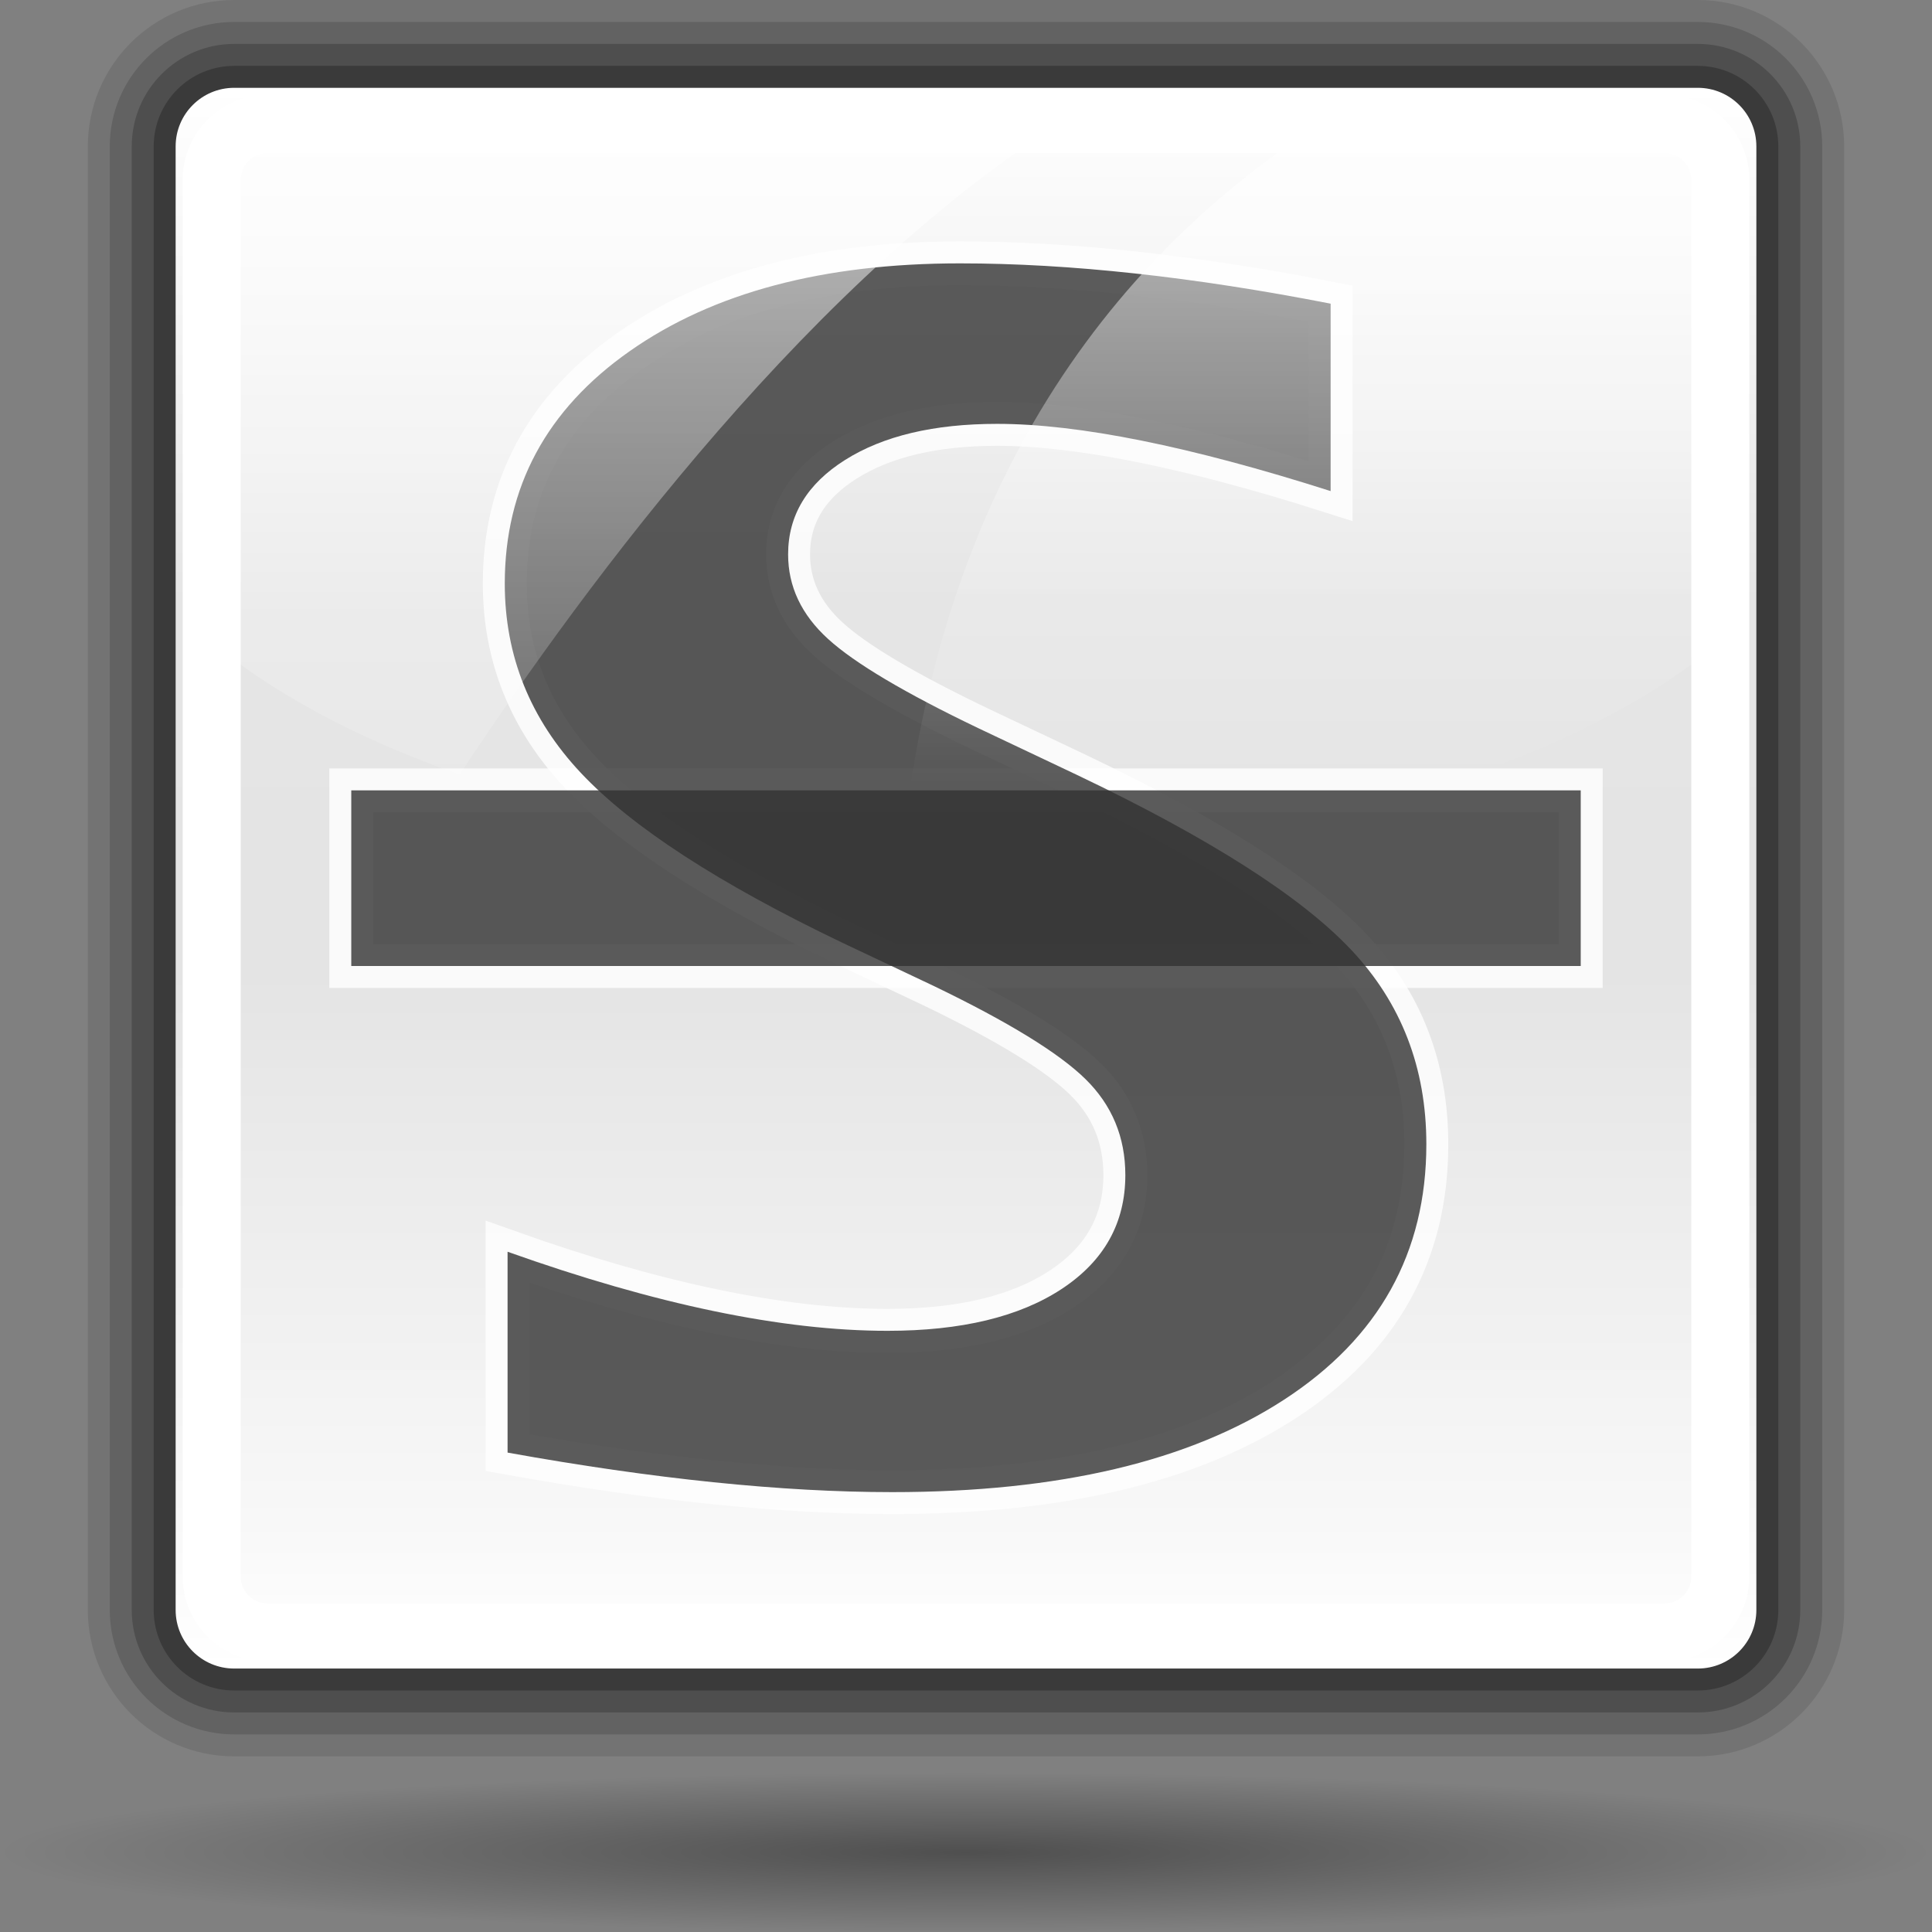 <?xml version="1.0" encoding="UTF-8" standalone="no"?>
<!-- Created with Inkscape (http://www.inkscape.org/) -->
<svg
   xmlns:dc="http://purl.org/dc/elements/1.1/"
   xmlns:cc="http://web.resource.org/cc/"
   xmlns:rdf="http://www.w3.org/1999/02/22-rdf-syntax-ns#"
   xmlns:svg="http://www.w3.org/2000/svg"
   xmlns="http://www.w3.org/2000/svg"
   xmlns:xlink="http://www.w3.org/1999/xlink"
   xmlns:sodipodi="http://sodipodi.sourceforge.net/DTD/sodipodi-0.dtd"
   xmlns:inkscape="http://www.inkscape.org/namespaces/inkscape"
   width="88"
   height="88"
   id="svg1926"
   sodipodi:version="0.32"
   inkscape:version="0.44"
   version="1.0"
   inkscape:export-filename="/home/david/Progetti/sandbox/ssd.png"
   inkscape:export-xdpi="22.5"
   inkscape:export-ydpi="22.5"
   sodipodi:docbase="/home/david/Progetti/sandbox"
   sodipodi:docname="text_strike.svg">
  <rect width="100%" height="100%" fill="#808080" stroke="none"/>
  <defs
     id="defs1928">
    <linearGradient
       id="linearGradient3291">
      <stop
         style="stop-color:black;stop-opacity:1"
         offset="0"
         id="stop3293" />
      <stop
         style="stop-color:black;stop-opacity:0"
         offset="1"
         id="stop3295" />
    </linearGradient>
    <radialGradient
       inkscape:collect="always"
       xlink:href="#linearGradient3291"
       id="radialGradient1880"
       gradientUnits="userSpaceOnUse"
       gradientTransform="matrix(0.688,0,0,5.67397e-2,1.25e-5,77.808)"
       cx="63.912"
       cy="115.709"
       fx="63.912"
       fy="115.709"
       r="63.912" />
    <linearGradient
       id="XMLID_8_"
       gradientUnits="userSpaceOnUse"
       x1="84.739"
       y1="7"
       x2="84.739"
       y2="58"
       xlink:href="#XMLID_7_">
      <stop
         offset="0"
         style="stop-color:#FFFFFF"
         id="stop57" />
      <stop
         offset="0.746"
         style="stop-color:white;stop-opacity:0;"
         id="stop59" />
    </linearGradient>
    <linearGradient
       id="XMLID_7_"
       gradientUnits="userSpaceOnUse"
       x1="36.729"
       y1="7"
       x2="36.729"
       y2="58">
      <stop
         offset="0"
         style="stop-color:#FFFFFF"
         id="stop50" />
      <stop
         offset="0.935"
         style="stop-color:white;stop-opacity:0;"
         id="stop52" />
    </linearGradient>
    <linearGradient
       id="XMLID_5_"
       gradientUnits="userSpaceOnUse"
       x1="60.001"
       y1="116"
       x2="60.001"
       y2="4.001">
      <stop
         offset="0"
         style="stop-color:#FFFFFF"
         id="stop20" />
      <stop
         offset="0.093"
         style="stop-color:#F8F8F8"
         id="stop22" />
      <stop
         offset="0.441"
         style="stop-color:#E4E4E4"
         id="stop24" />
      <stop
         offset="0.675"
         style="stop-color:#e5e5e5;stop-opacity:1;"
         id="stop26" />
      <stop
         offset="1"
         style="stop-color:white;stop-opacity:1;"
         id="stop28" />
    </linearGradient>
    <linearGradient
       inkscape:collect="always"
       xlink:href="#XMLID_8_"
       id="linearGradient2877"
       gradientUnits="userSpaceOnUse"
       gradientTransform="matrix(0.643,0,0,0.643,5.429,5.429)"
       x1="84.739"
       y1="7"
       x2="84.739"
       y2="69" />
    <linearGradient
       inkscape:collect="always"
       xlink:href="#XMLID_7_"
       id="linearGradient2880"
       gradientUnits="userSpaceOnUse"
       gradientTransform="matrix(0.643,0,0,0.643,5.429,5.429)"
       x1="36.729"
       y1="7"
       x2="36.729"
       y2="69" />
    <linearGradient
       inkscape:collect="always"
       xlink:href="#XMLID_5_"
       id="linearGradient2883"
       gradientUnits="userSpaceOnUse"
       gradientTransform="matrix(0.643,0,0,0.643,5.429,5.429)"
       x1="60.001"
       y1="116"
       x2="60.001"
       y2="4.001" />
    <linearGradient
       inkscape:collect="always"
       xlink:href="#XMLID_5_"
       id="linearGradient2773"
       gradientUnits="userSpaceOnUse"
       gradientTransform="matrix(0.643,0,0,0.643,5.429,5.429)"
       x1="60.001"
       y1="116"
       x2="60.001"
       y2="4.001" />
    <linearGradient
       inkscape:collect="always"
       xlink:href="#XMLID_7_"
       id="linearGradient2775"
       gradientUnits="userSpaceOnUse"
       gradientTransform="matrix(0.643,0,0,0.643,5.429,5.429)"
       x1="36.729"
       y1="7"
       x2="36.729"
       y2="69" />
    <linearGradient
       inkscape:collect="always"
       xlink:href="#XMLID_8_"
       id="linearGradient2777"
       gradientUnits="userSpaceOnUse"
       gradientTransform="matrix(0.643,0,0,0.643,5.429,5.429)"
       x1="84.739"
       y1="7"
       x2="84.739"
       y2="69" />
  </defs>
  <sodipodi:namedview
     id="base"
     pagecolor="#ffffff"
     bordercolor="#666666"
     borderopacity="1.0"
     gridtolerance="10000"
     guidetolerance="10"
     objecttolerance="10"
     inkscape:pageopacity="0.0"
     inkscape:pageshadow="2"
     inkscape:zoom="4.2954545"
     inkscape:cx="44"
     inkscape:cy="44"
     inkscape:document-units="px"
     inkscape:current-layer="layer1"
     width="88px"
     height="88px"
     showgrid="true"
     gridspacingx="4px"
     gridspacingy="4px"
     gridempspacing="0"
     inkscape:window-width="849"
     inkscape:window-height="579"
     inkscape:window-x="169"
     inkscape:window-y="0" />
  <g
     inkscape:label="Layer 1"
     inkscape:groupmode="layer"
     id="layer1">
    <path
       id="path4416"
       style="opacity:0.381;fill:url(#radialGradient1880);fill-opacity:1;fill-rule:nonzero;stroke:none;stroke-width:0;stroke-linecap:round;stroke-linejoin:round;stroke-miterlimit:4;stroke-dasharray:none;stroke-dashoffset:4;stroke-opacity:1"
       d="M 88,84.374 C 88,86.376 68.301,88 44,88 C 19.699,88 2.75e-05,86.376 2.75e-05,84.374 C 2.75e-05,82.371 19.699,80.747 44,80.747 C 68.301,80.747 88,82.371 88,84.374 L 88,84.374 z " />
    <g
       id="g2743"
       transform="translate(-1e-7,-4)">
      <path
         id="path4661"
         d="M 80,77.333 C 80,78.806 78.806,80 77.333,80 L 10.667,80 C 9.194,80 8,78.806 8,77.333 L 8,10.667 C 8,9.194 9.194,8 10.667,8 L 77.333,8 C 78.806,8 80,9.194 80,10.667 L 80,77.333 z "
         style="opacity:0.1;fill:none;stroke:black;stroke-width:8;stroke-miterlimit:4;stroke-dasharray:none;stroke-opacity:1" />
      <path
         style="opacity:0.15;fill:none;stroke:black;stroke-width:6;stroke-miterlimit:4;stroke-dasharray:none;stroke-opacity:1"
         d="M 80,77.333 C 80,78.806 78.806,80 77.333,80 L 10.667,80 C 9.194,80 8,78.806 8,77.333 L 8,10.667 C 8,9.194 9.194,8 10.667,8 L 77.333,8 C 78.806,8 80,9.194 80,10.667 L 80,77.333 z "
         id="path4659" />
      <path
         id="path3772"
         d="M 80,77.333 C 80,78.806 78.806,80 77.333,80 L 10.667,80 C 9.194,80 8,78.806 8,77.333 L 8,10.667 C 8,9.194 9.194,8 10.667,8 L 77.333,8 C 78.806,8 80,9.194 80,10.667 L 80,77.333 z "
         style="opacity:0.2;fill:none;stroke:black;stroke-width:4;stroke-miterlimit:4;stroke-dasharray:none;stroke-opacity:1" />
      <path
         style="opacity:0.25;fill:none;stroke:black;stroke-width:2;stroke-miterlimit:4;stroke-dasharray:none;stroke-opacity:1"
         d="M 80,77.333 C 80,78.806 78.806,80 77.333,80 L 10.667,80 C 9.194,80 8,78.806 8,77.333 L 8,10.667 C 8,9.194 9.194,8 10.667,8 L 77.333,8 C 78.806,8 80,9.194 80,10.667 L 80,77.333 z "
         id="path2885" />
      <path
         id="path30"
         d="M 80,77.333 C 80,78.806 78.806,80 77.333,80 L 10.667,80 C 9.194,80 8,78.806 8,77.333 L 8,10.667 C 8,9.194 9.194,8 10.667,8 L 77.333,8 C 78.806,8 80,9.194 80,10.667 L 80,77.333 z "
         style="fill:url(#linearGradient2773)" />
      <g
         style="opacity:0.8;fill:none;fill-opacity:1;stroke:white;stroke-width:3.429;stroke-miterlimit:4;stroke-dasharray:none;stroke-opacity:1"
         id="g8838"
         transform="matrix(0.583,0,0,0.583,9,9)">
        <linearGradient
           id="linearGradient8840"
           gradientUnits="userSpaceOnUse"
           x1="60.001"
           y1="108"
           x2="60.001"
           y2="12.001">
          <stop
             offset="0"
             style="stop-color:#555753"
             id="stop8842" />
          <stop
             offset="0.15"
             style="stop-color:#3B3C39"
             id="stop8844" />
          <stop
             offset="0.369"
             style="stop-color:#1B1B1A"
             id="stop8846" />
          <stop
             offset="0.552"
             style="stop-color:#070707"
             id="stop8848" />
          <stop
             offset="0.675"
             style="stop-color:#000000"
             id="stop8850" />
          <stop
             offset="1"
             style="stop-color:#2E3436"
             id="stop8852" />
        </linearGradient>
        <path
           d="M 24.218,104.912 L 24.218,89.22 C 35.781,93.338 45.675,95.398 53.902,95.398 C 59.66,95.398 64.197,94.308 67.513,92.125 C 70.825,89.942 72.483,86.978 72.483,83.229 C 72.483,80.263 71.441,77.762 69.362,75.723 C 67.28,73.685 63.338,71.264 57.531,68.463 L 50.347,65.065 C 40.716,60.453 33.918,56.037 29.95,51.815 C 25.982,47.593 24,42.662 24,37.019 C 24,29.483 27.252,23.428 33.761,18.858 C 40.27,14.287 48.869,12 59.563,12 C 68.128,12 77.782,13.05 88.522,15.149 L 88.522,29.791 C 77.539,26.29 68.852,24.539 62.466,24.539 C 57.53,24.539 53.574,25.478 50.598,27.351 C 47.623,29.225 46.136,31.686 46.136,34.734 C 46.136,37.247 47.176,39.45 49.258,41.344 C 51.337,43.239 55.258,45.566 61.015,48.324 L 68.709,51.968 C 79.062,56.91 86.198,61.461 90.119,65.622 C 94.04,69.783 96,74.848 96,80.818 C 96,89.304 92.298,95.955 84.893,100.772 C 77.489,105.592 67.28,108 54.266,108 C 45.652,108 35.637,106.969 24.218,104.912 z "
           id="path8854"
           style="fill:none;fill-opacity:1;stroke:white;stroke-width:3.429;stroke-miterlimit:4;stroke-dasharray:none;stroke-opacity:1" />
      </g>
      <path
         style="fill:none;stroke:white;stroke-width:2.643;stroke-linecap:round;stroke-linejoin:round;stroke-miterlimit:4;stroke-dasharray:none;stroke-opacity:1"
         d="M 78.357,75.812 C 78.357,77.218 77.218,78.357 75.812,78.357 L 12.188,78.357 C 10.782,78.357 9.643,77.218 9.643,75.812 L 9.643,12.188 C 9.643,10.782 10.782,9.643 12.188,9.643 L 75.812,9.643 C 77.218,9.643 78.357,10.782 78.357,12.188 L 78.357,75.812 z "
         id="path13151" />
      <rect
         style="opacity:0.8;fill:none;fill-opacity:1;stroke:white;stroke-width:2;stroke-miterlimit:4;stroke-dasharray:none;stroke-opacity:1"
         x="16"
         y="40"
         width="56"
         height="8"
         id="rect8856" />
      <g
         transform="matrix(0.583,0,0,0.583,9,9)"
         id="g3378"
         style="opacity:0.8;fill:#323232;fill-opacity:1">
        <linearGradient
           y2="12.001"
           x2="60.001"
           y1="108"
           x1="60.001"
           gradientUnits="userSpaceOnUse"
           id="linearGradient3517">
          <stop
             id="stop3381"
             style="stop-color:#555753"
             offset="0" />
          <stop
             id="stop3383"
             style="stop-color:#3B3C39"
             offset="0.15" />
          <stop
             id="stop3385"
             style="stop-color:#1B1B1A"
             offset="0.369" />
          <stop
             id="stop3387"
             style="stop-color:#070707"
             offset="0.552" />
          <stop
             id="stop3389"
             style="stop-color:#000000"
             offset="0.675" />
          <stop
             id="stop3391"
             style="stop-color:#2E3436"
             offset="1" />
        </linearGradient>
        <path
           style="fill:#323232;fill-opacity:1"
           id="path3393"
           d="M 24.218,104.912 L 24.218,89.22 C 35.781,93.338 45.675,95.398 53.902,95.398 C 59.66,95.398 64.197,94.308 67.513,92.125 C 70.825,89.942 72.483,86.978 72.483,83.229 C 72.483,80.263 71.441,77.762 69.362,75.723 C 67.28,73.685 63.338,71.264 57.531,68.463 L 50.347,65.065 C 40.716,60.453 33.918,56.037 29.95,51.815 C 25.982,47.593 24,42.662 24,37.019 C 24,29.483 27.252,23.428 33.761,18.858 C 40.27,14.287 48.869,12 59.563,12 C 68.128,12 77.782,13.05 88.522,15.149 L 88.522,29.791 C 77.539,26.29 68.852,24.539 62.466,24.539 C 57.53,24.539 53.574,25.478 50.598,27.351 C 47.623,29.225 46.136,31.686 46.136,34.734 C 46.136,37.247 47.176,39.45 49.258,41.344 C 51.337,43.239 55.258,45.566 61.015,48.324 L 68.709,51.968 C 79.062,56.91 86.198,61.461 90.119,65.622 C 94.04,69.783 96,74.848 96,80.818 C 96,89.304 92.298,95.955 84.893,100.772 C 77.489,105.592 67.28,108 54.266,108 C 45.652,108 35.637,106.969 24.218,104.912 z " />
      </g>
      <rect
         id="rect3409"
         height="8"
         width="56"
         y="40"
         x="16"
         style="opacity:0.8;fill:#323232;fill-opacity:1" />
      <path
         id="path54"
         d="M 48.794,9.286 L 10.667,9.286 C 9.905,9.286 9.286,9.905 9.286,10.667 C 9.286,10.667 9.286,31.813 9.286,32.949 C 12.24,35.5 16.249,37.642 20.937,39.285 C 26.804,30.371 37.206,16.405 48.794,9.286 z "
         style="opacity:0.6;fill:url(#linearGradient2775)" />
      <path
         style="opacity:0.6;fill:url(#linearGradient2777);fill-opacity:1"
         id="path61"
         d="M 77.333,9.286 L 60.697,9.286 C 53.114,13.984 42.969,23.53 41.093,42.873 C 42.057,42.908 43.025,42.929 44,42.929 C 58.363,42.929 71.578,39.112 78.714,32.949 C 78.714,31.813 78.714,10.667 78.714,10.667 C 78.714,9.905 78.095,9.286 77.333,9.286 z " />
    </g>
  </g>
</svg>
